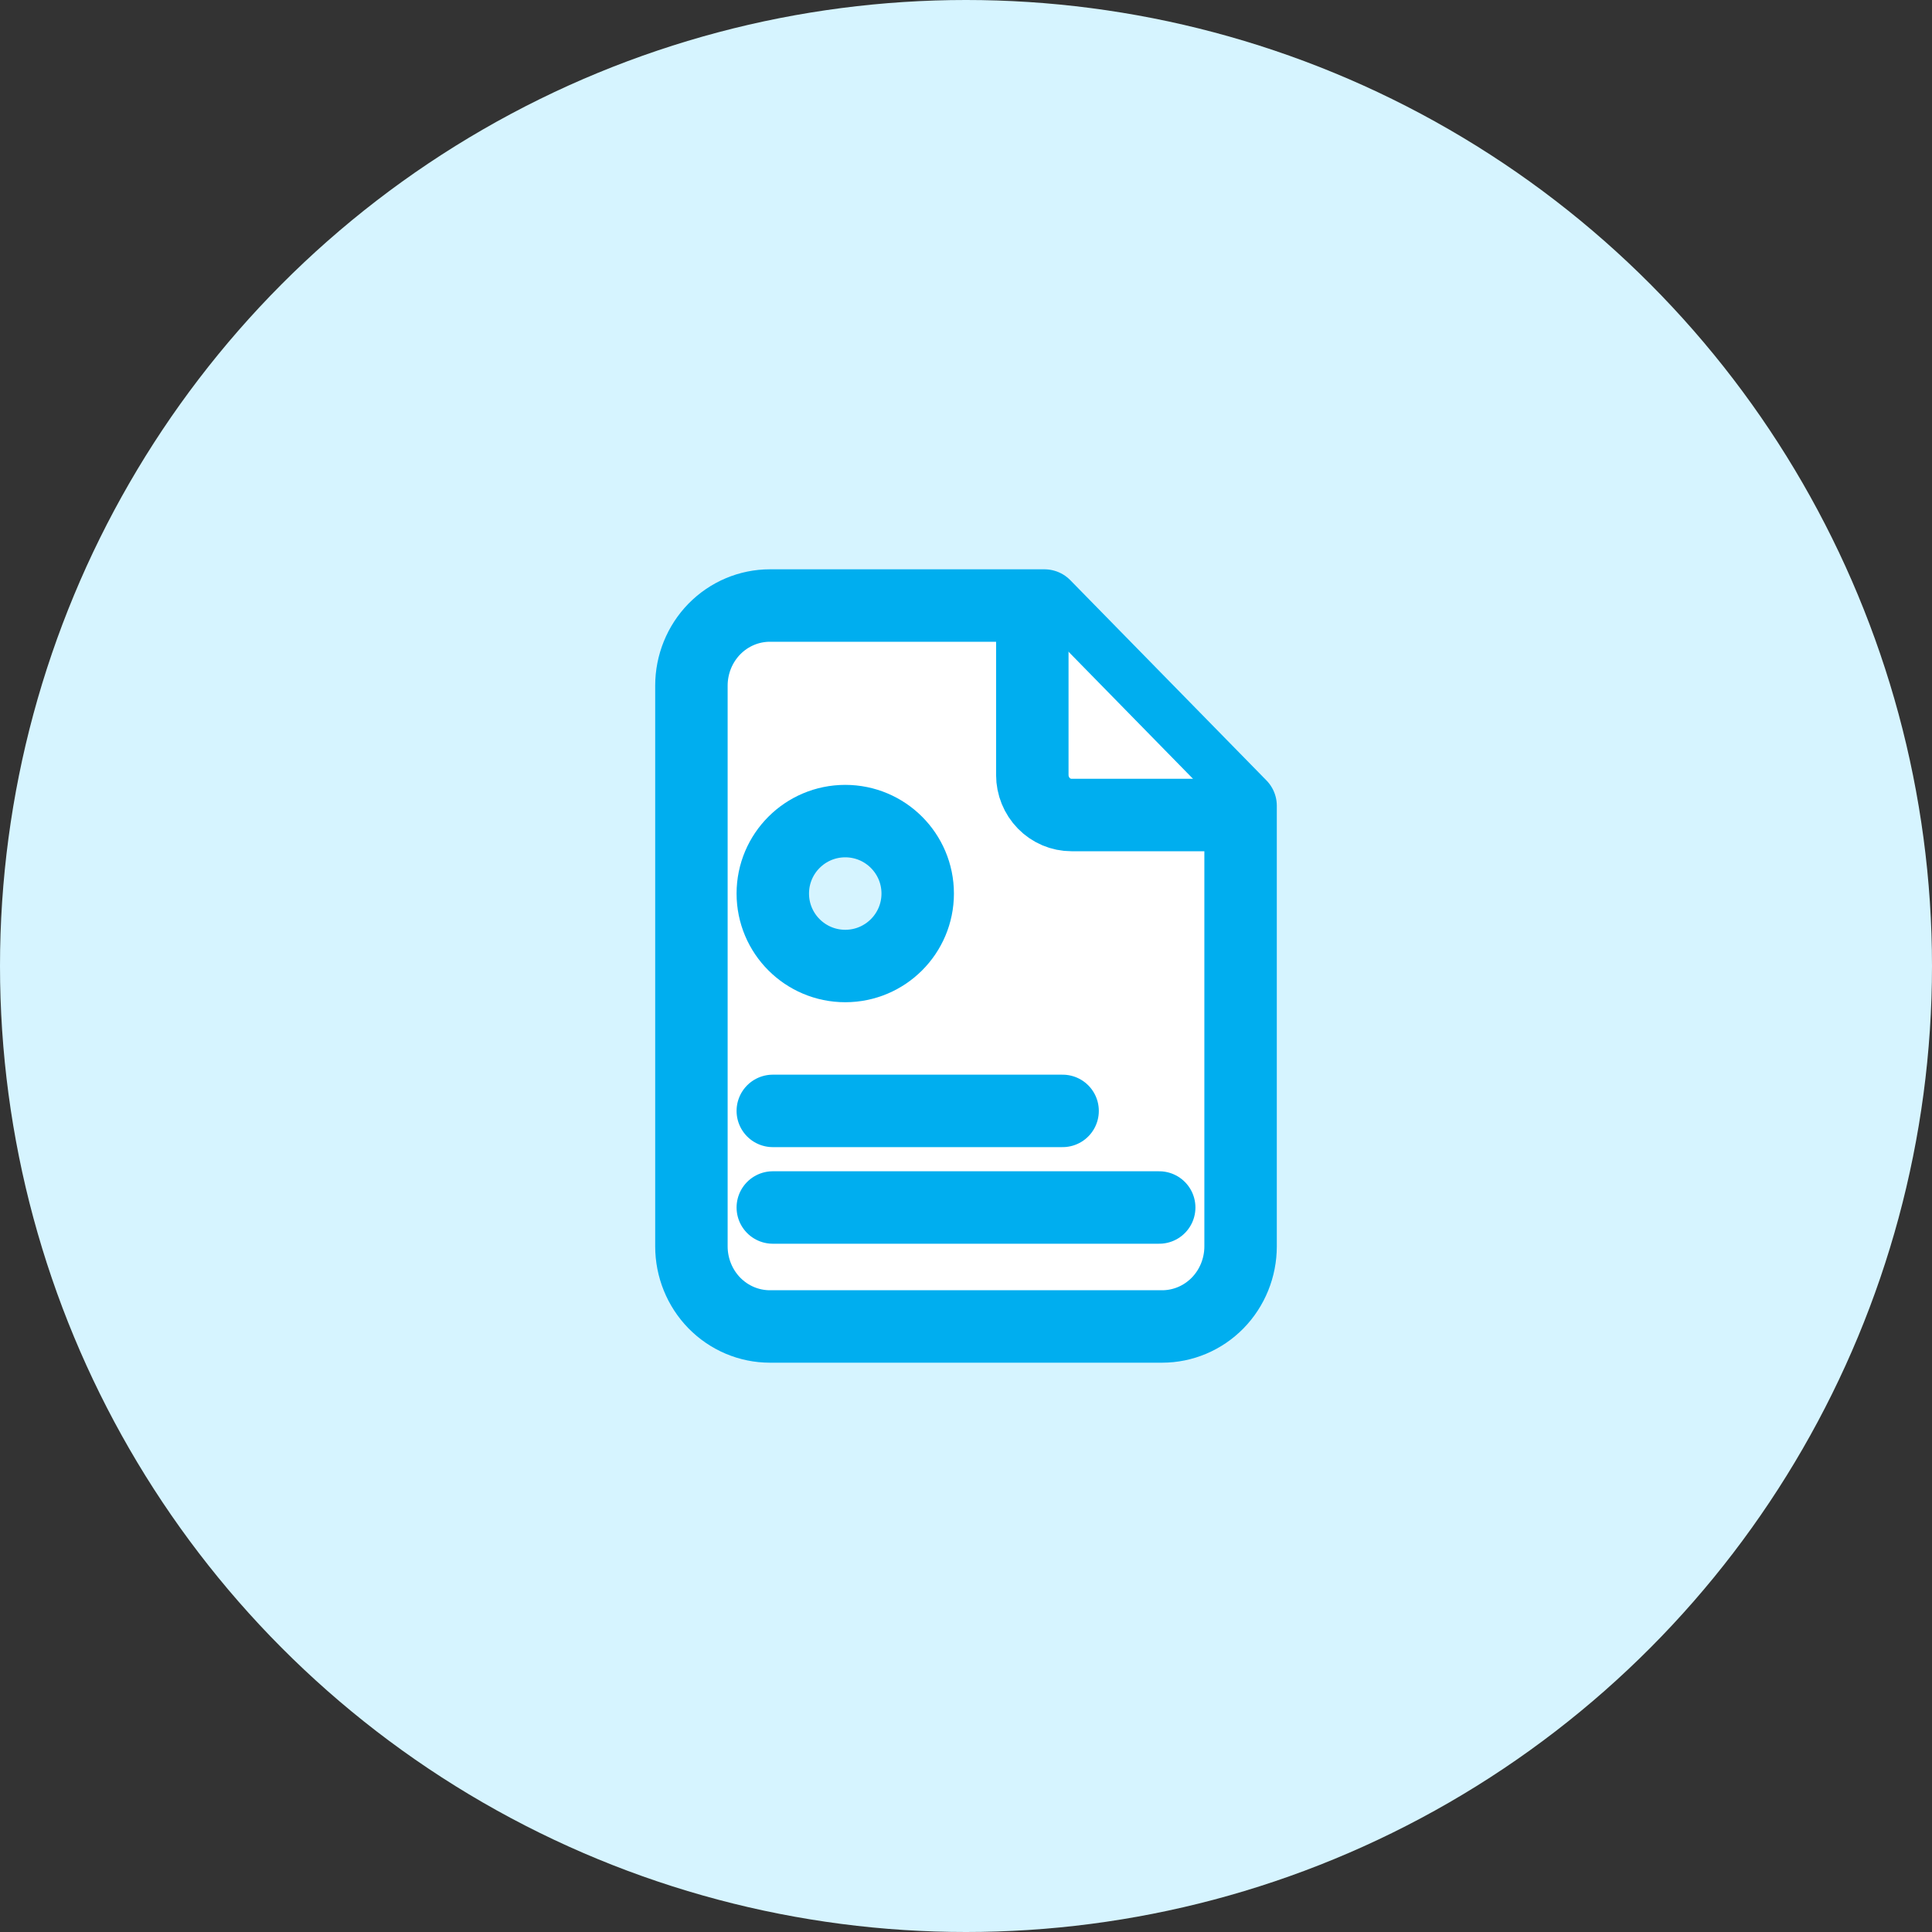 <svg width="40" height="40" viewBox="0 0 40 40" fill="none" xmlns="http://www.w3.org/2000/svg">
<rect x="0" y="0" width="40" height="40" fill="#333333" stroke="none"/>
<circle cx="20" cy="20" r="20" fill="#D6F4FF"/>
<path d="M24.061 27.463H15.939C15.508 27.463 15.095 27.288 14.79 26.977C14.486 26.666 14.315 26.244 14.315 25.804V14.196C14.315 13.756 14.486 13.334 14.79 13.023C15.095 12.712 15.508 12.537 15.939 12.537H21.624L25.685 16.683V25.804C25.685 26.244 25.514 26.666 25.21 26.977C24.905 27.288 24.492 27.463 24.061 27.463Z" fill="white" stroke="#00AEEF" stroke-width="1.5" stroke-linecap="round" stroke-linejoin="round"/>
<path d="M21.373 12.728V16.045C21.373 16.265 21.459 16.476 21.611 16.631C21.763 16.787 21.97 16.874 22.185 16.874H25.434" fill="white"/>
<path d="M21.373 12.728V16.045C21.373 16.265 21.459 16.476 21.611 16.631C21.763 16.787 21.97 16.874 22.185 16.874H25.434" stroke="#00AEEF" stroke-width="1.5" stroke-linecap="round" stroke-linejoin="round"/>
<path d="M16 23H22" stroke="#00AEEF" stroke-width="1.5" stroke-linecap="round"/>
<path d="M16 25H24" stroke="#00AEEF" stroke-width="1.5" stroke-linecap="round"/>
<circle cx="17.5" cy="18.5" r="1.5" fill="#D6F4FF" stroke="#00AEEF" stroke-width="1.5"/>
</svg>
